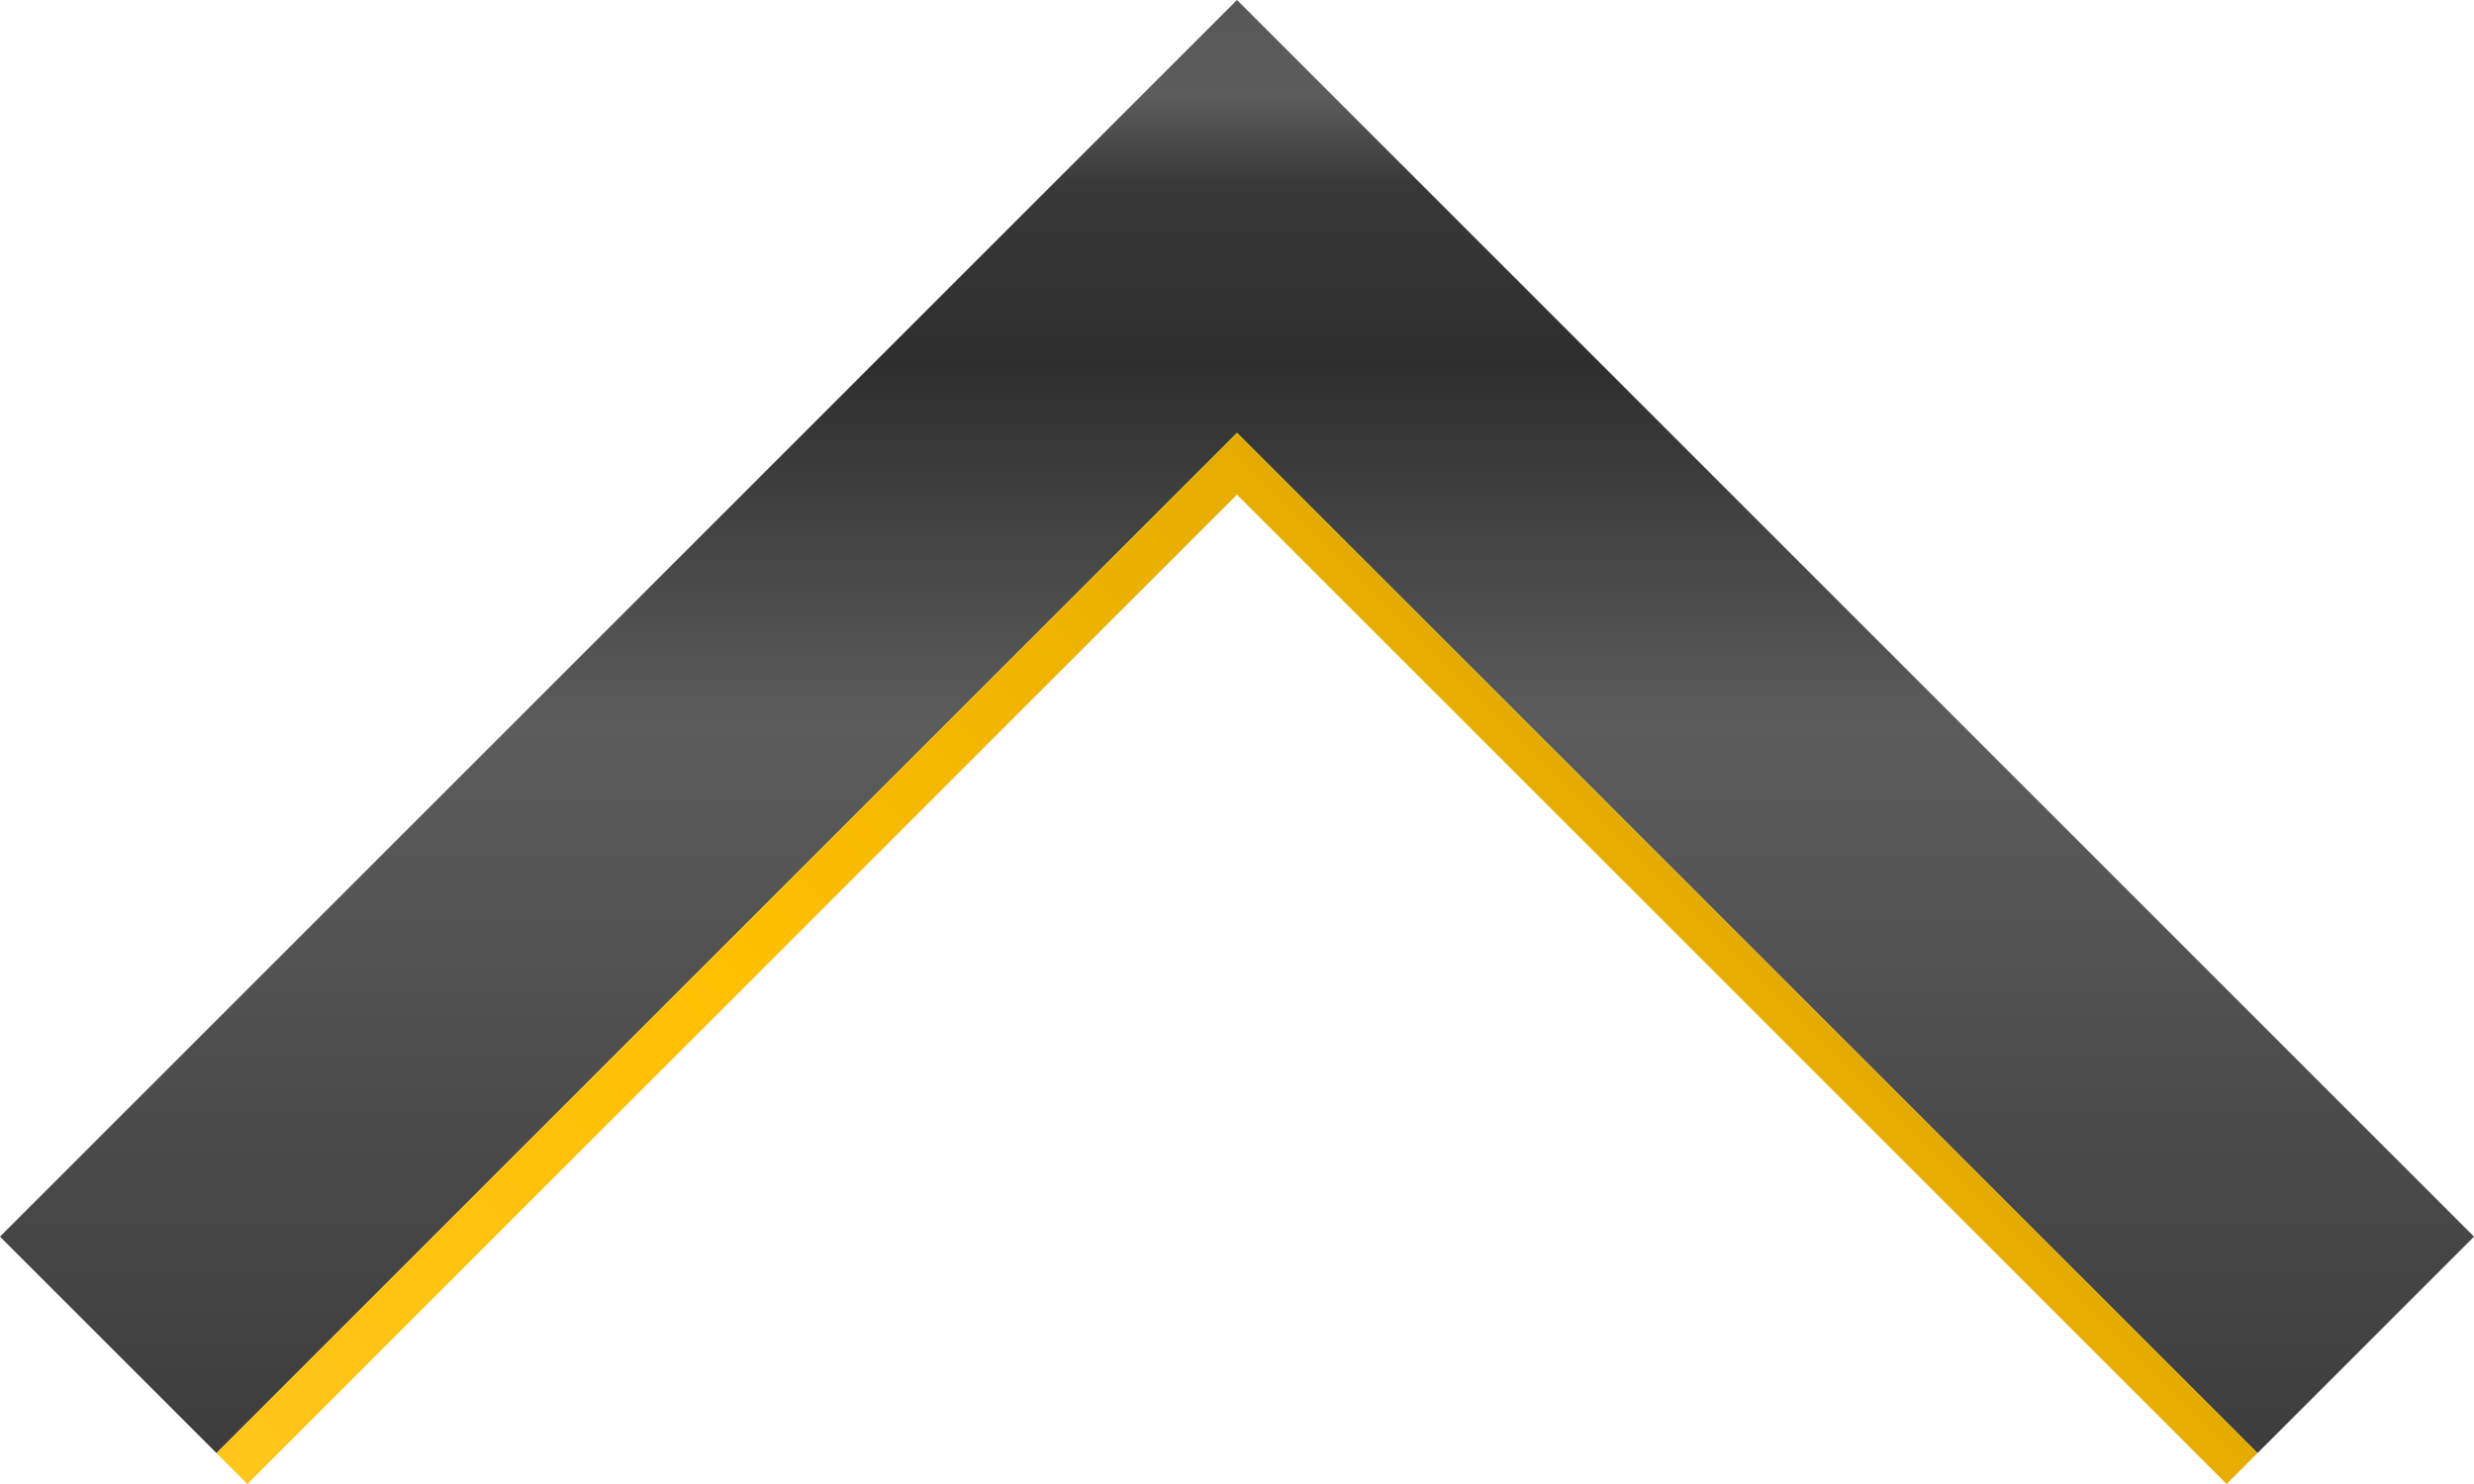 <svg width="300" height="180" version="1.1" id="svg6714" xmlns:xlink="http://www.w3.org/1999/xlink" xmlns="http://www.w3.org/2000/svg">
  <defs id="defs6711">
    <linearGradient xlink:href="#linearGradient10943" id="linearGradient10945" x1="2235.468" y1="433.532" x2="2467.995" y2="201.005" gradientUnits="userSpaceOnUse"/>
    <linearGradient id="linearGradient10943">
      <stop style="stop-color:#3d3d3d;stop-opacity:1" offset="0" id="stop10939"/>
      <stop style="stop-color:#5c5c5c;stop-opacity:1" offset=".5" id="stop10947"/>
      <stop style="stop-color:#2e2e2e;stop-opacity:1" offset=".75" id="stop10949"/>
      <stop style="stop-color:#383838;stop-opacity:1" offset=".875" id="stop10951"/>
      <stop style="stop-color:#5c5c5c;stop-opacity:1" offset=".938" id="stop10953"/>
      <stop style="stop-color:#575757;stop-opacity:1" offset="1" id="stop10941"/>
    </linearGradient>
    <linearGradient xlink:href="#linearGradient13676" id="linearGradient13678" x1="2069" y1="435" x2="2399" y2="435" gradientUnits="userSpaceOnUse"/>
    <linearGradient id="linearGradient13676">
      <stop style="stop-color:#ffc51a;stop-opacity:1" offset="0" id="stop13672"/>
      <stop style="stop-color:#ffbf00;stop-opacity:1" offset=".5" id="stop14406"/>
      <stop style="stop-color:#e5ac00;stop-opacity:1" offset="1" id="stop13674"/>
    </linearGradient>
  </defs>
  <g id="fixed-corner-cube" transform="matrix(.375 -.375 .375 .375 -850.875 850.875)">
    <path id="rect10934" style="fill:url(#linearGradient10945);fill-opacity:1;fill-rule:evenodd;stroke:none;stroke-width:2.407;stroke-linecap:square;stroke-dasharray:none;stroke-opacity:1;paint-order:markers stroke fill" d="M2069 200v70h330v330h70V200h-70z"/>
    <path id="rect12459" style="fill:url(#linearGradient13678);fill-opacity:1;fill-rule:evenodd;stroke:none;stroke-width:2.039;stroke-linecap:square;stroke-dasharray:none;stroke-opacity:1;paint-order:markers stroke fill" d="M2069 270v10h320v320h10V270h-10z"/>
  </g>
</svg>
